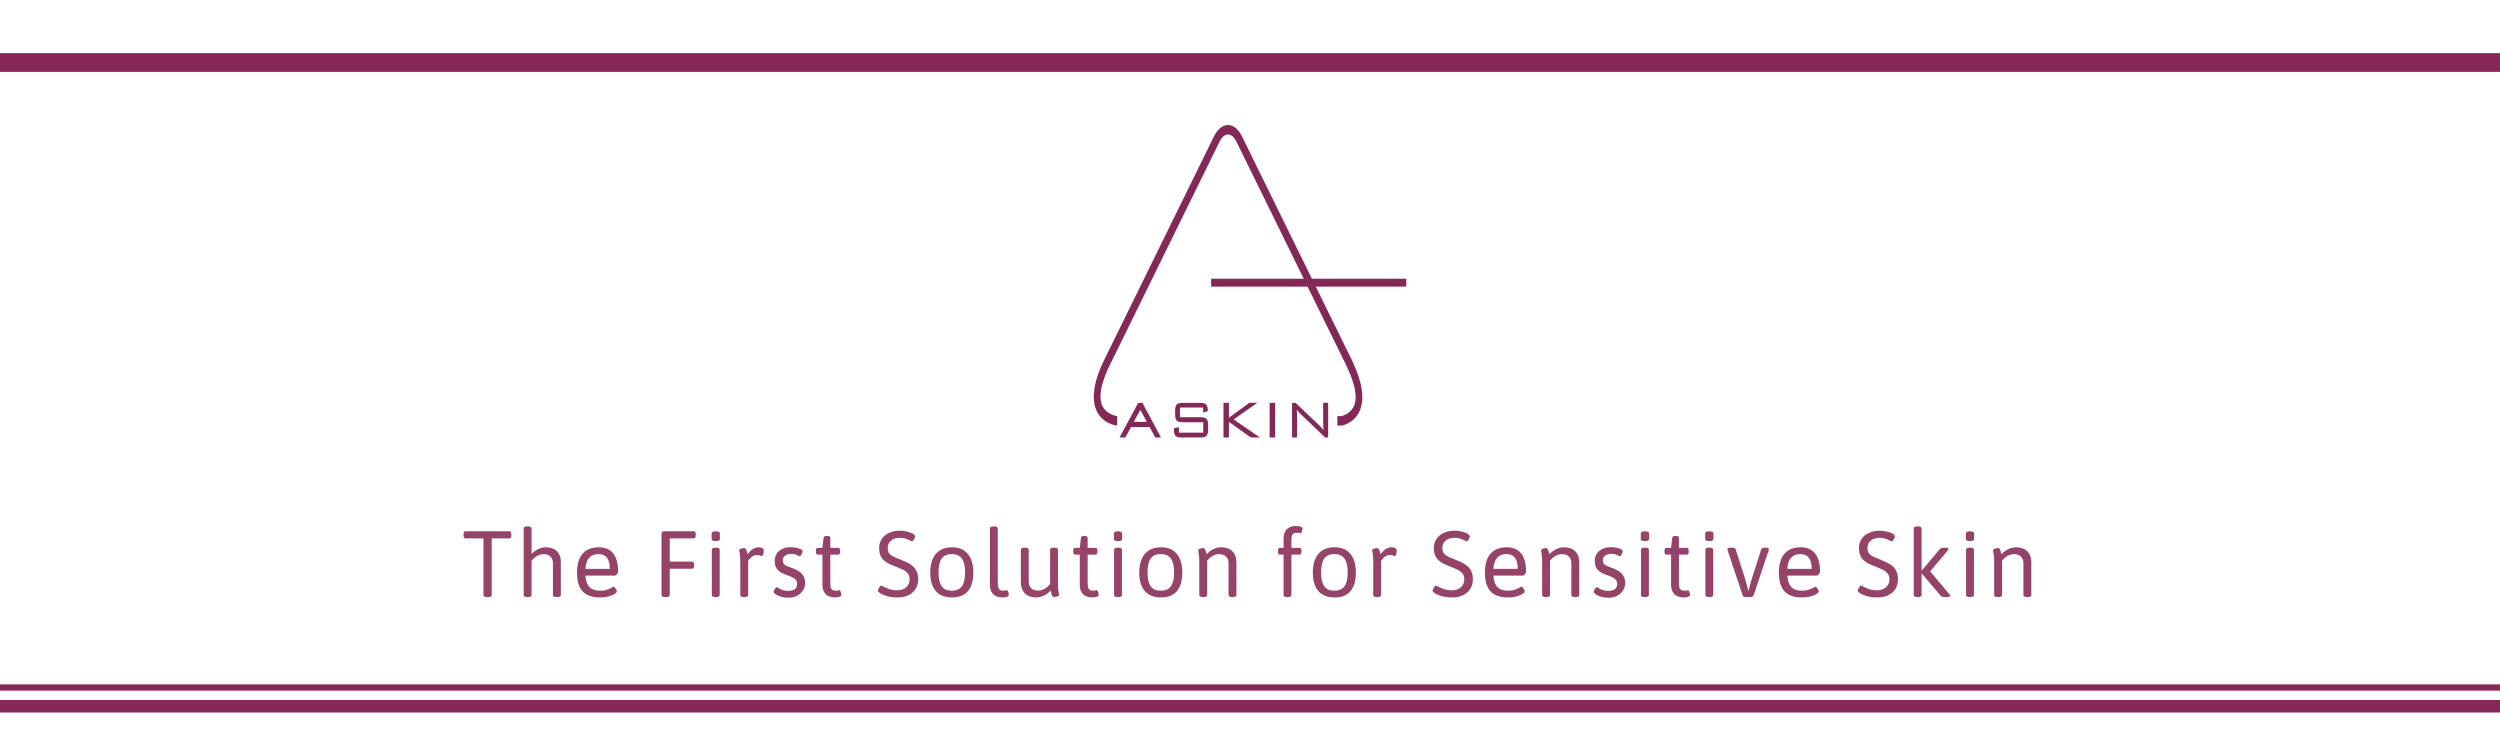 <svg width="800" height="240" viewBox="0 0 800 240" fill="none" xmlns="http://www.w3.org/2000/svg">
<rect width="800" height="240" fill="white"/>
<path d="M433.081 116.331C432.941 115.971 432.795 115.636 432.64 115.322L397.474 43.717C396.297 41.318 394.689 40 392.955 40C391.222 40 389.614 41.318 388.431 43.717L353.356 115.155L353.271 115.327C353.271 115.327 353.25 115.373 353.235 115.398C350.244 121.569 349.318 126.604 350.495 130.356C351.793 134.499 355.194 135.766 357.108 136.152L357.183 136.167H357.489V133.145H357.339C355.856 132.831 353.326 131.898 352.459 129.139C351.617 126.442 352.494 122.274 355.009 117.092C355.019 117.071 355.029 117.056 355.039 117.031L390.2 45.436C390.966 43.879 391.943 43.017 392.955 43.017C393.967 43.017 394.939 43.874 395.706 45.436L430.872 117.041C430.987 117.274 431.102 117.543 431.217 117.832L431.262 117.933C433.472 122.669 434.263 126.533 433.557 129.109C432.931 131.401 431.157 132.486 429.784 132.993C429.634 133.049 429.479 133.099 429.323 133.145H427.956V136.167H429.544L429.649 136.136C429.88 136.071 430.11 135.995 430.325 135.913C432.991 134.93 434.799 132.952 435.556 130.194C436.528 126.634 435.696 121.97 433.076 116.331H433.081Z" fill="#842858"/>
<path d="M450 89.192H387.56V91.712H450V89.192Z" fill="#842858"/>
<path d="M384.989 130.416H377.589V133.514H384.177C385.104 133.514 385.745 133.696 386.086 134.056C386.427 134.421 386.602 135.106 386.602 136.125V137.372C386.602 138.391 386.437 139.086 386.101 139.451C385.765 139.816 385.124 139.999 384.182 139.999H378.08C377.128 139.999 376.482 139.816 376.141 139.446C375.8 139.076 375.625 138.386 375.625 137.372V137.068L377.248 136.668V138.452H385.034V135.116H378.466C377.519 135.116 376.878 134.934 376.537 134.569C376.201 134.198 376.031 133.509 376.031 132.495V131.531C376.031 130.517 376.201 129.828 376.537 129.458C376.873 129.093 377.519 128.91 378.466 128.91H384.037C384.969 128.91 385.61 129.088 385.961 129.448C386.316 129.808 386.492 130.441 386.492 131.339V131.572L384.999 132.023V130.421L384.989 130.416Z" fill="#842858"/>
<path d="M391.513 139.998V128.904H393.262V133.66L399.78 128.904H402.335L394.755 134.213L403.167 139.998H400.246L393.262 135.009V139.998H391.513Z" fill="#842858"/>
<path d="M408.036 128.904H406.283V139.993H408.036V128.904Z" fill="#842858"/>
<path d="M413.456 139.998V128.909H414.559L422.384 136.327C422.56 136.494 422.75 136.697 422.951 136.936C423.151 137.174 423.356 137.432 423.567 137.721C423.512 137.367 423.472 136.991 423.447 136.601C423.421 136.216 423.406 135.678 423.406 134.989V128.904H425.01V139.993H424.028L415.992 132.281C415.951 132.246 415.891 132.19 415.816 132.114C415.42 131.739 415.125 131.379 414.934 131.034C414.974 131.368 415.005 131.728 415.025 132.109C415.045 132.489 415.055 132.94 415.055 133.457V139.993H413.451L413.456 139.998Z" fill="#842858"/>
<path d="M369.684 139.999H371.517L365.57 128.91H364.228L358.256 139.999H360.104L361.913 136.652L367.875 136.642L369.689 139.999H369.684ZM362.8 135.005L364.899 131.126L366.983 134.994L362.8 135.005Z" fill="#842858"/>
<path d="M0 20H800" stroke="#852858" stroke-width="6"/>
<path d="M0 220H800" stroke="#852858" stroke-width="2"/>
<path d="M0 226H800" stroke="#852858" stroke-width="4"/>
<path d="M155.906 191.06C155.106 191.06 154.706 190.84 154.706 190.4V172.28H148.946C148.546 172.28 148.346 171.98 148.346 171.38V170.9C148.346 170.3 148.546 170 148.946 170H163.016C163.416 170 163.616 170.3 163.616 170.9V171.38C163.616 171.98 163.416 172.28 163.016 172.28H157.346V190.4C157.346 190.84 156.946 191.06 156.146 191.06H155.906ZM168.785 191.06C167.985 191.06 167.585 190.84 167.585 190.4V169.1C167.585 168.66 167.985 168.44 168.785 168.44H168.905C169.705 168.44 170.105 168.66 170.105 169.1V177.2C170.625 176.68 171.275 176.21 172.055 175.79C172.855 175.35 173.735 175.13 174.695 175.13C175.175 175.13 175.685 175.2 176.225 175.34C176.785 175.46 177.305 175.69 177.785 176.03C178.285 176.37 178.685 176.86 178.985 177.5C179.305 178.14 179.465 178.97 179.465 179.99V190.4C179.465 190.84 179.065 191.06 178.265 191.06H178.145C177.345 191.06 176.945 190.84 176.945 190.4V180.23C176.945 179.35 176.685 178.65 176.165 178.13C175.665 177.59 174.905 177.32 173.885 177.32C173.325 177.32 172.815 177.43 172.355 177.65C171.895 177.85 171.495 178.09 171.155 178.37C170.815 178.65 170.555 178.9 170.375 179.12C170.195 179.32 170.105 179.42 170.105 179.42V190.4C170.105 190.84 169.705 191.06 168.905 191.06H168.785ZM191.987 191.18C189.507 191.18 187.657 190.53 186.437 189.23C185.237 187.93 184.637 185.94 184.637 183.26C184.637 181.48 184.897 179.99 185.417 178.79C185.957 177.59 186.747 176.68 187.787 176.06C188.827 175.44 190.107 175.13 191.627 175.13C193.007 175.13 194.147 175.43 195.047 176.03C195.967 176.63 196.657 177.51 197.117 178.67C197.577 179.83 197.807 181.26 197.807 182.96C197.807 183.08 197.747 183.24 197.627 183.44C197.527 183.62 197.397 183.79 197.237 183.95C197.077 184.11 196.937 184.19 196.817 184.19H187.337C187.457 185.85 187.887 187.07 188.627 187.85C189.367 188.63 190.477 189.02 191.957 189.02C192.837 189.02 193.577 188.92 194.177 188.72C194.797 188.5 195.287 188.29 195.647 188.09C196.007 187.87 196.237 187.76 196.337 187.76C196.477 187.76 196.627 187.86 196.787 188.06C196.947 188.26 197.087 188.48 197.207 188.72C197.327 188.96 197.387 189.14 197.387 189.26C197.387 189.44 197.247 189.64 196.967 189.86C196.687 190.08 196.297 190.29 195.797 190.49C195.317 190.69 194.747 190.86 194.087 191C193.447 191.12 192.747 191.18 191.987 191.18ZM187.337 182.03H195.137C195.137 180.45 194.837 179.27 194.237 178.49C193.637 177.69 192.737 177.29 191.537 177.29C190.237 177.29 189.237 177.69 188.537 178.49C187.837 179.27 187.437 180.45 187.337 182.03ZM212.876 191.06C212.076 191.06 211.676 190.84 211.676 190.4V170.9C211.676 170.3 211.976 170 212.576 170H222.026C222.426 170 222.626 170.3 222.626 170.9V171.38C222.626 171.98 222.426 172.28 222.026 172.28H214.316V179.72H221.486C221.886 179.72 222.086 180.02 222.086 180.62V181.1C222.086 181.7 221.886 182 221.486 182H214.316V190.4C214.316 190.84 213.916 191.06 213.116 191.06H212.876ZM228.984 191.06C228.184 191.06 227.784 190.84 227.784 190.4V175.91C227.784 175.47 228.184 175.25 228.984 175.25H229.104C229.904 175.25 230.304 175.47 230.304 175.91V190.4C230.304 190.84 229.904 191.06 229.104 191.06H228.984ZM229.044 173.15C228.564 173.15 228.224 173.09 228.024 172.97C227.824 172.85 227.724 172.69 227.724 172.49V170.69C227.724 170.49 227.824 170.33 228.024 170.21C228.224 170.09 228.564 170.03 229.044 170.03C229.524 170.03 229.864 170.09 230.064 170.21C230.264 170.31 230.364 170.47 230.364 170.69V172.49C230.364 172.69 230.264 172.85 230.064 172.97C229.864 173.09 229.524 173.15 229.044 173.15ZM238.094 191.06C237.294 191.06 236.894 190.84 236.894 190.4V179.87C236.894 179.05 236.864 178.37 236.804 177.83C236.744 177.29 236.684 176.88 236.624 176.6C236.564 176.3 236.534 176.13 236.534 176.09C236.534 175.95 236.594 175.84 236.714 175.76C236.854 175.66 237.014 175.59 237.194 175.55C237.374 175.49 237.554 175.45 237.734 175.43C237.914 175.41 238.054 175.4 238.154 175.4C238.394 175.4 238.574 175.51 238.694 175.73C238.834 175.95 238.934 176.22 238.994 176.54C239.074 176.84 239.144 177.12 239.204 177.38C239.724 176.66 240.274 176.11 240.854 175.73C241.454 175.33 242.064 175.13 242.684 175.13C243.264 175.13 243.694 175.23 243.974 175.43C244.274 175.61 244.424 175.9 244.424 176.3C244.424 176.48 244.394 176.7 244.334 176.96C244.294 177.22 244.224 177.45 244.124 177.65C244.044 177.83 243.944 177.92 243.824 177.92C243.624 177.92 243.424 177.87 243.224 177.77C243.044 177.65 242.694 177.59 242.174 177.59C241.654 177.59 241.184 177.74 240.764 178.04C240.344 178.34 240.014 178.65 239.774 178.97C239.534 179.27 239.414 179.42 239.414 179.42V190.4C239.414 190.84 239.014 191.06 238.214 191.06H238.094ZM252.32 191.27C251.42 191.27 250.61 191.16 249.89 190.94C249.17 190.72 248.6 190.46 248.18 190.16C247.76 189.86 247.55 189.6 247.55 189.38C247.55 189.26 247.61 189.08 247.73 188.84C247.85 188.6 247.99 188.38 248.15 188.18C248.31 187.98 248.46 187.88 248.6 187.88C248.68 187.88 248.86 187.98 249.14 188.18C249.42 188.38 249.81 188.58 250.31 188.78C250.83 188.98 251.44 189.08 252.14 189.08C254.1 189.08 255.08 188.34 255.08 186.86C255.08 186.06 254.79 185.48 254.21 185.12C253.65 184.74 252.94 184.41 252.08 184.13C251.38 183.89 250.71 183.61 250.07 183.29C249.43 182.95 248.91 182.48 248.51 181.88C248.11 181.28 247.91 180.47 247.91 179.45C247.91 178.61 248.12 177.86 248.54 177.2C248.98 176.54 249.57 176.03 250.31 175.67C251.07 175.29 251.93 175.1 252.89 175.1C253.57 175.1 254.21 175.16 254.81 175.28C255.41 175.4 255.9 175.56 256.28 175.76C256.66 175.96 256.85 176.17 256.85 176.39C256.85 176.55 256.79 176.76 256.67 177.02C256.57 177.28 256.45 177.51 256.31 177.71C256.17 177.91 256.03 178.01 255.89 178.01C255.81 178.01 255.54 177.88 255.08 177.62C254.62 177.36 253.98 177.23 253.16 177.23C252.42 177.23 251.79 177.41 251.27 177.77C250.75 178.11 250.49 178.6 250.49 179.24C250.49 179.8 250.65 180.25 250.97 180.59C251.29 180.91 251.91 181.22 252.83 181.52C253.75 181.82 254.57 182.18 255.29 182.6C256.01 183 256.58 183.52 257 184.16C257.42 184.78 257.63 185.59 257.63 186.59C257.63 187.49 257.39 188.29 256.91 188.99C256.45 189.69 255.82 190.25 255.02 190.67C254.22 191.07 253.32 191.27 252.32 191.27ZM267.053 191.18C266.673 191.18 266.263 191.12 265.823 191C265.383 190.9 264.963 190.71 264.563 190.43C264.163 190.13 263.833 189.71 263.573 189.17C263.313 188.61 263.183 187.9 263.183 187.04V177.47H261.683C261.283 177.47 261.083 177.17 261.083 176.57V176.21C261.083 175.61 261.283 175.31 261.683 175.31H263.183L263.543 172.16C263.583 171.72 263.903 171.5 264.503 171.5H264.803C265.403 171.5 265.703 171.72 265.703 172.16V175.31H268.223C268.623 175.31 268.823 175.61 268.823 176.21V176.57C268.823 177.17 268.623 177.47 268.223 177.47H265.703V186.8C265.703 187.7 265.863 188.3 266.183 188.6C266.503 188.88 266.883 189.02 267.323 189.02C267.763 189.02 268.053 189 268.193 188.96C268.333 188.9 268.473 188.87 268.613 188.87C268.753 188.87 268.863 188.97 268.943 189.17C269.043 189.37 269.113 189.59 269.153 189.83C269.213 190.05 269.243 190.2 269.243 190.28C269.243 190.54 269.113 190.74 268.853 190.88C268.613 191 268.323 191.08 267.983 191.12C267.643 191.16 267.333 191.18 267.053 191.18ZM287.154 191.18C285.874 191.18 284.734 191.03 283.734 190.73C282.734 190.43 281.994 190.1 281.514 189.74C281.134 189.46 280.944 189.21 280.944 188.99C280.944 188.83 281.004 188.62 281.124 188.36C281.264 188.1 281.414 187.87 281.574 187.67C281.754 187.47 281.894 187.37 281.994 187.37C282.054 187.37 282.134 187.4 282.234 187.46C282.354 187.5 282.484 187.57 282.624 187.67C283.024 187.89 283.604 188.15 284.364 188.45C285.124 188.75 286.054 188.9 287.154 188.9C287.914 188.9 288.584 188.76 289.164 188.48C289.764 188.18 290.234 187.76 290.574 187.22C290.914 186.68 291.084 186.06 291.084 185.36C291.084 184.56 290.864 183.92 290.424 183.44C290.004 182.94 289.444 182.53 288.744 182.21C288.064 181.89 287.334 181.58 286.554 181.28C285.914 181.04 285.284 180.78 284.664 180.5C284.044 180.2 283.484 179.84 282.984 179.42C282.484 179 282.084 178.47 281.784 177.83C281.484 177.17 281.334 176.35 281.334 175.37C281.334 174.29 281.604 173.33 282.144 172.49C282.704 171.65 283.484 171 284.484 170.54C285.484 170.06 286.654 169.82 287.994 169.82C288.414 169.82 288.884 169.86 289.404 169.94C289.944 170.02 290.464 170.14 290.964 170.3C291.484 170.46 291.904 170.65 292.224 170.87C292.624 171.11 292.824 171.37 292.824 171.65C292.824 171.79 292.764 171.99 292.644 172.25C292.524 172.51 292.384 172.74 292.224 172.94C292.084 173.14 291.964 173.24 291.864 173.24C291.784 173.24 291.674 173.21 291.534 173.15C291.414 173.07 291.254 172.98 291.054 172.88C290.734 172.72 290.324 172.55 289.824 172.37C289.324 172.19 288.694 172.1 287.934 172.1C287.194 172.1 286.524 172.23 285.924 172.49C285.344 172.75 284.884 173.13 284.544 173.63C284.224 174.13 284.064 174.75 284.064 175.49C284.064 176.21 284.254 176.78 284.634 177.2C285.014 177.62 285.514 177.97 286.134 178.25C286.754 178.51 287.424 178.78 288.144 179.06C288.804 179.32 289.464 179.61 290.124 179.93C290.804 180.23 291.424 180.61 291.984 181.07C292.544 181.53 292.984 182.11 293.304 182.81C293.644 183.49 293.814 184.34 293.814 185.36C293.814 186.26 293.654 187.07 293.334 187.79C293.034 188.51 292.584 189.12 291.984 189.62C291.404 190.12 290.704 190.51 289.884 190.79C289.084 191.05 288.174 191.18 287.154 191.18ZM304.644 191.18C302.384 191.18 300.654 190.5 299.454 189.14C298.274 187.78 297.684 185.81 297.684 183.23C297.684 180.63 298.284 178.63 299.484 177.23C300.684 175.83 302.404 175.13 304.644 175.13C306.844 175.13 308.524 175.83 309.684 177.23C310.864 178.61 311.454 180.61 311.454 183.23C311.454 185.83 310.874 187.81 309.714 189.17C308.574 190.51 306.884 191.18 304.644 191.18ZM304.554 189.02C306.034 189.02 307.114 188.55 307.794 187.61C308.494 186.65 308.844 185.17 308.844 183.17C308.844 181.17 308.494 179.69 307.794 178.73C307.114 177.77 306.034 177.29 304.554 177.29C303.094 177.29 302.024 177.77 301.344 178.73C300.664 179.67 300.324 181.15 300.324 183.17C300.324 185.17 300.664 186.65 301.344 187.61C302.024 188.55 303.094 189.02 304.554 189.02ZM320.644 191.18C320.264 191.18 319.854 191.12 319.414 191C318.974 190.9 318.554 190.71 318.154 190.43C317.754 190.13 317.424 189.71 317.164 189.17C316.904 188.61 316.774 187.9 316.774 187.04V169.1C316.774 168.66 317.174 168.44 317.974 168.44H318.094C318.894 168.44 319.294 168.66 319.294 169.1V186.8C319.294 187.7 319.454 188.3 319.774 188.6C320.094 188.88 320.474 189.02 320.914 189.02C321.354 189.02 321.644 189 321.784 188.96C321.924 188.9 322.064 188.87 322.204 188.87C322.344 188.87 322.454 188.97 322.534 189.17C322.634 189.37 322.704 189.59 322.744 189.83C322.804 190.05 322.834 190.2 322.834 190.28C322.834 190.54 322.704 190.74 322.444 190.88C322.204 191 321.914 191.08 321.574 191.12C321.234 191.16 320.924 191.18 320.644 191.18ZM331.56 191.18C330.04 191.18 328.84 190.75 327.96 189.89C327.1 189.03 326.67 187.84 326.67 186.32V175.91C326.67 175.47 327.07 175.25 327.87 175.25H327.99C328.79 175.25 329.19 175.47 329.19 175.91V186.08C329.19 187 329.45 187.72 329.97 188.24C330.51 188.74 331.27 188.99 332.25 188.99C332.93 188.99 333.6 188.8 334.26 188.42C334.94 188.04 335.53 187.53 336.03 186.89V175.91C336.03 175.47 336.43 175.25 337.23 175.25H337.35C338.15 175.25 338.55 175.47 338.55 175.91V186.56C338.55 187.38 338.58 188.06 338.64 188.6C338.7 189.14 338.76 189.55 338.82 189.83C338.88 190.11 338.91 190.28 338.91 190.34C338.91 190.48 338.84 190.6 338.7 190.7C338.58 190.78 338.43 190.85 338.25 190.91C338.07 190.95 337.89 190.98 337.71 191C337.53 191.02 337.39 191.03 337.29 191.03C337.05 191.03 336.86 190.92 336.72 190.7C336.6 190.46 336.5 190.18 336.42 189.86C336.36 189.52 336.3 189.21 336.24 188.93C335.62 189.63 334.89 190.18 334.05 190.58C333.23 190.98 332.4 191.18 331.56 191.18ZM349.399 191.18C349.019 191.18 348.609 191.12 348.169 191C347.729 190.9 347.309 190.71 346.909 190.43C346.509 190.13 346.179 189.71 345.919 189.17C345.659 188.61 345.529 187.9 345.529 187.04V177.47H344.029C343.629 177.47 343.429 177.17 343.429 176.57V176.21C343.429 175.61 343.629 175.31 344.029 175.31H345.529L345.889 172.16C345.929 171.72 346.249 171.5 346.849 171.5H347.149C347.749 171.5 348.049 171.72 348.049 172.16V175.31H350.569C350.969 175.31 351.169 175.61 351.169 176.21V176.57C351.169 177.17 350.969 177.47 350.569 177.47H348.049V186.8C348.049 187.7 348.209 188.3 348.529 188.6C348.849 188.88 349.229 189.02 349.669 189.02C350.109 189.02 350.399 189 350.539 188.96C350.679 188.9 350.819 188.87 350.959 188.87C351.099 188.87 351.209 188.97 351.289 189.17C351.389 189.37 351.459 189.59 351.499 189.83C351.559 190.05 351.589 190.2 351.589 190.28C351.589 190.54 351.459 190.74 351.199 190.88C350.959 191 350.669 191.08 350.329 191.12C349.989 191.16 349.679 191.18 349.399 191.18ZM357.703 191.06C356.903 191.06 356.503 190.84 356.503 190.4V175.91C356.503 175.47 356.903 175.25 357.703 175.25H357.823C358.623 175.25 359.023 175.47 359.023 175.91V190.4C359.023 190.84 358.623 191.06 357.823 191.06H357.703ZM357.763 173.15C357.283 173.15 356.943 173.09 356.743 172.97C356.543 172.85 356.443 172.69 356.443 172.49V170.69C356.443 170.49 356.543 170.33 356.743 170.21C356.943 170.09 357.283 170.03 357.763 170.03C358.243 170.03 358.583 170.09 358.783 170.21C358.983 170.31 359.083 170.47 359.083 170.69V172.49C359.083 172.69 358.983 172.85 358.783 172.97C358.583 173.09 358.243 173.15 357.763 173.15ZM371.522 191.18C369.262 191.18 367.532 190.5 366.332 189.14C365.152 187.78 364.562 185.81 364.562 183.23C364.562 180.63 365.162 178.63 366.362 177.23C367.562 175.83 369.282 175.13 371.522 175.13C373.722 175.13 375.402 175.83 376.562 177.23C377.742 178.61 378.332 180.61 378.332 183.23C378.332 185.83 377.752 187.81 376.592 189.17C375.452 190.51 373.762 191.18 371.522 191.18ZM371.432 189.02C372.912 189.02 373.992 188.55 374.672 187.61C375.372 186.65 375.722 185.17 375.722 183.17C375.722 181.17 375.372 179.69 374.672 178.73C373.992 177.77 372.912 177.29 371.432 177.29C369.972 177.29 368.902 177.77 368.222 178.73C367.542 179.67 367.202 181.15 367.202 183.17C367.202 185.17 367.542 186.65 368.222 187.61C368.902 188.55 369.972 189.02 371.432 189.02ZM384.973 191.06C384.173 191.06 383.773 190.84 383.773 190.4V179.87C383.773 179.05 383.743 178.37 383.683 177.83C383.623 177.29 383.563 176.88 383.503 176.6C383.443 176.3 383.413 176.13 383.413 176.09C383.413 175.95 383.473 175.84 383.593 175.76C383.733 175.66 383.893 175.59 384.073 175.55C384.253 175.49 384.433 175.45 384.613 175.43C384.793 175.41 384.933 175.4 385.033 175.4C385.273 175.4 385.453 175.51 385.573 175.73C385.713 175.95 385.813 176.22 385.873 176.54C385.953 176.84 386.023 177.12 386.083 177.38C386.723 176.68 387.453 176.13 388.273 175.73C389.093 175.33 389.923 175.13 390.763 175.13C392.303 175.13 393.503 175.56 394.363 176.42C395.223 177.28 395.653 178.47 395.653 179.99V190.4C395.653 190.84 395.253 191.06 394.453 191.06H394.333C393.533 191.06 393.133 190.84 393.133 190.4V180.23C393.133 179.31 392.863 178.6 392.323 178.1C391.803 177.58 391.053 177.32 390.073 177.32C389.393 177.32 388.713 177.51 388.033 177.89C387.373 178.27 386.793 178.78 386.293 179.42V190.4C386.293 190.84 385.893 191.06 385.093 191.06H384.973ZM411.939 191.06C411.139 191.06 410.739 190.84 410.739 190.4V177.47H409.539C409.139 177.47 408.939 177.17 408.939 176.57V176.21C408.939 175.61 409.139 175.31 409.539 175.31H410.739V172.46C410.739 171.56 410.869 170.84 411.129 170.3C411.389 169.76 411.719 169.35 412.119 169.07C412.519 168.77 412.939 168.57 413.379 168.47C413.819 168.37 414.229 168.32 414.609 168.32C414.889 168.32 415.199 168.34 415.539 168.38C415.879 168.42 416.169 168.5 416.409 168.62C416.669 168.74 416.799 168.94 416.799 169.22C416.799 169.3 416.769 169.46 416.709 169.7C416.669 169.92 416.599 170.13 416.499 170.33C416.419 170.53 416.309 170.63 416.169 170.63C416.029 170.63 415.889 170.61 415.749 170.57C415.609 170.51 415.319 170.48 414.879 170.48C414.599 170.48 414.329 170.53 414.069 170.63C413.829 170.73 413.629 170.94 413.469 171.26C413.329 171.56 413.259 172.04 413.259 172.7V175.31H415.869C416.269 175.31 416.469 175.61 416.469 176.21V176.57C416.469 177.17 416.269 177.47 415.869 177.47H413.259V190.4C413.259 190.84 412.859 191.06 412.059 191.06H411.939ZM427.065 191.18C424.805 191.18 423.075 190.5 421.875 189.14C420.695 187.78 420.105 185.81 420.105 183.23C420.105 180.63 420.705 178.63 421.905 177.23C423.105 175.83 424.825 175.13 427.065 175.13C429.265 175.13 430.945 175.83 432.105 177.23C433.285 178.61 433.875 180.61 433.875 183.23C433.875 185.83 433.295 187.81 432.135 189.17C430.995 190.51 429.305 191.18 427.065 191.18ZM426.975 189.02C428.455 189.02 429.535 188.55 430.215 187.61C430.915 186.65 431.265 185.17 431.265 183.17C431.265 181.17 430.915 179.69 430.215 178.73C429.535 177.77 428.455 177.29 426.975 177.29C425.515 177.29 424.445 177.77 423.765 178.73C423.085 179.67 422.745 181.15 422.745 183.17C422.745 185.17 423.085 186.65 423.765 187.61C424.445 188.55 425.515 189.02 426.975 189.02ZM440.635 191.06C439.835 191.06 439.435 190.84 439.435 190.4V179.87C439.435 179.05 439.405 178.37 439.345 177.83C439.285 177.29 439.225 176.88 439.165 176.6C439.105 176.3 439.075 176.13 439.075 176.09C439.075 175.95 439.135 175.84 439.255 175.76C439.395 175.66 439.555 175.59 439.735 175.55C439.915 175.49 440.095 175.45 440.275 175.43C440.455 175.41 440.595 175.4 440.695 175.4C440.935 175.4 441.115 175.51 441.235 175.73C441.375 175.95 441.475 176.22 441.535 176.54C441.615 176.84 441.685 177.12 441.745 177.38C442.265 176.66 442.815 176.11 443.395 175.73C443.995 175.33 444.605 175.13 445.225 175.13C445.805 175.13 446.235 175.23 446.515 175.43C446.815 175.61 446.965 175.9 446.965 176.3C446.965 176.48 446.935 176.7 446.875 176.96C446.835 177.22 446.765 177.45 446.665 177.65C446.585 177.83 446.485 177.92 446.365 177.92C446.165 177.92 445.965 177.87 445.765 177.77C445.585 177.65 445.235 177.59 444.715 177.59C444.195 177.59 443.725 177.74 443.305 178.04C442.885 178.34 442.555 178.65 442.315 178.97C442.075 179.27 441.955 179.42 441.955 179.42V190.4C441.955 190.84 441.555 191.06 440.755 191.06H440.635ZM464.648 191.18C463.368 191.18 462.228 191.03 461.228 190.73C460.228 190.43 459.488 190.1 459.008 189.74C458.628 189.46 458.438 189.21 458.438 188.99C458.438 188.83 458.498 188.62 458.618 188.36C458.758 188.1 458.908 187.87 459.068 187.67C459.248 187.47 459.388 187.37 459.488 187.37C459.548 187.37 459.628 187.4 459.728 187.46C459.848 187.5 459.978 187.57 460.118 187.67C460.518 187.89 461.098 188.15 461.858 188.45C462.618 188.75 463.548 188.9 464.648 188.9C465.408 188.9 466.078 188.76 466.658 188.48C467.258 188.18 467.728 187.76 468.068 187.22C468.408 186.68 468.578 186.06 468.578 185.36C468.578 184.56 468.358 183.92 467.918 183.44C467.498 182.94 466.938 182.53 466.238 182.21C465.558 181.89 464.828 181.58 464.048 181.28C463.408 181.04 462.778 180.78 462.158 180.5C461.538 180.2 460.978 179.84 460.478 179.42C459.978 179 459.578 178.47 459.278 177.83C458.978 177.17 458.828 176.35 458.828 175.37C458.828 174.29 459.098 173.33 459.638 172.49C460.198 171.65 460.978 171 461.978 170.54C462.978 170.06 464.148 169.82 465.488 169.82C465.908 169.82 466.378 169.86 466.898 169.94C467.438 170.02 467.958 170.14 468.458 170.3C468.978 170.46 469.398 170.65 469.718 170.87C470.118 171.11 470.318 171.37 470.318 171.65C470.318 171.79 470.258 171.99 470.138 172.25C470.018 172.51 469.878 172.74 469.718 172.94C469.578 173.14 469.458 173.24 469.358 173.24C469.278 173.24 469.168 173.21 469.028 173.15C468.908 173.07 468.748 172.98 468.548 172.88C468.228 172.72 467.818 172.55 467.318 172.37C466.818 172.19 466.188 172.1 465.428 172.1C464.688 172.1 464.018 172.23 463.418 172.49C462.838 172.75 462.378 173.13 462.038 173.63C461.718 174.13 461.558 174.75 461.558 175.49C461.558 176.21 461.748 176.78 462.128 177.2C462.508 177.62 463.008 177.97 463.628 178.25C464.248 178.51 464.918 178.78 465.638 179.06C466.298 179.32 466.958 179.61 467.618 179.93C468.298 180.23 468.918 180.61 469.478 181.07C470.038 181.53 470.478 182.11 470.798 182.81C471.138 183.49 471.308 184.34 471.308 185.36C471.308 186.26 471.148 187.07 470.828 187.79C470.528 188.51 470.078 189.12 469.478 189.62C468.898 190.12 468.198 190.51 467.378 190.79C466.578 191.05 465.668 191.18 464.648 191.18ZM482.528 191.18C480.048 191.18 478.198 190.53 476.978 189.23C475.778 187.93 475.178 185.94 475.178 183.26C475.178 181.48 475.438 179.99 475.958 178.79C476.498 177.59 477.288 176.68 478.328 176.06C479.368 175.44 480.648 175.13 482.168 175.13C483.548 175.13 484.688 175.43 485.588 176.03C486.508 176.63 487.198 177.51 487.658 178.67C488.118 179.83 488.348 181.26 488.348 182.96C488.348 183.08 488.288 183.24 488.168 183.44C488.068 183.62 487.938 183.79 487.778 183.95C487.618 184.11 487.478 184.19 487.358 184.19H477.878C477.998 185.85 478.428 187.07 479.168 187.85C479.908 188.63 481.018 189.02 482.498 189.02C483.378 189.02 484.118 188.92 484.718 188.72C485.338 188.5 485.828 188.29 486.188 188.09C486.548 187.87 486.778 187.76 486.878 187.76C487.018 187.76 487.168 187.86 487.328 188.06C487.488 188.26 487.628 188.48 487.748 188.72C487.868 188.96 487.928 189.14 487.928 189.26C487.928 189.44 487.788 189.64 487.508 189.86C487.228 190.08 486.838 190.29 486.338 190.49C485.858 190.69 485.288 190.86 484.628 191C483.988 191.12 483.288 191.18 482.528 191.18ZM477.878 182.03H485.678C485.678 180.45 485.378 179.27 484.778 178.49C484.178 177.69 483.278 177.29 482.078 177.29C480.778 177.29 479.778 177.69 479.078 178.49C478.378 179.27 477.978 180.45 477.878 182.03ZM494.68 191.06C493.88 191.06 493.48 190.84 493.48 190.4V179.87C493.48 179.05 493.45 178.37 493.39 177.83C493.33 177.29 493.27 176.88 493.21 176.6C493.15 176.3 493.12 176.13 493.12 176.09C493.12 175.95 493.18 175.84 493.3 175.76C493.44 175.66 493.6 175.59 493.78 175.55C493.96 175.49 494.14 175.45 494.32 175.43C494.5 175.41 494.64 175.4 494.74 175.4C494.98 175.4 495.16 175.51 495.28 175.73C495.42 175.95 495.52 176.22 495.58 176.54C495.66 176.84 495.73 177.12 495.79 177.38C496.43 176.68 497.16 176.13 497.98 175.73C498.8 175.33 499.63 175.13 500.47 175.13C502.01 175.13 503.21 175.56 504.07 176.42C504.93 177.28 505.36 178.47 505.36 179.99V190.4C505.36 190.84 504.96 191.06 504.16 191.06H504.04C503.24 191.06 502.84 190.84 502.84 190.4V180.23C502.84 179.31 502.57 178.6 502.03 178.1C501.51 177.58 500.76 177.32 499.78 177.32C499.1 177.32 498.42 177.51 497.74 177.89C497.08 178.27 496.5 178.78 496 179.42V190.4C496 190.84 495.6 191.06 494.8 191.06H494.68ZM514.739 191.27C513.839 191.27 513.029 191.16 512.309 190.94C511.589 190.72 511.019 190.46 510.599 190.16C510.179 189.86 509.969 189.6 509.969 189.38C509.969 189.26 510.029 189.08 510.149 188.84C510.269 188.6 510.409 188.38 510.569 188.18C510.729 187.98 510.879 187.88 511.019 187.88C511.099 187.88 511.279 187.98 511.559 188.18C511.839 188.38 512.229 188.58 512.729 188.78C513.249 188.98 513.859 189.08 514.559 189.08C516.519 189.08 517.499 188.34 517.499 186.86C517.499 186.06 517.209 185.48 516.629 185.12C516.069 184.74 515.359 184.41 514.499 184.13C513.799 183.89 513.129 183.61 512.489 183.29C511.849 182.95 511.329 182.48 510.929 181.88C510.529 181.28 510.329 180.47 510.329 179.45C510.329 178.61 510.539 177.86 510.959 177.2C511.399 176.54 511.989 176.03 512.729 175.67C513.489 175.29 514.349 175.1 515.309 175.1C515.989 175.1 516.629 175.16 517.229 175.28C517.829 175.4 518.319 175.56 518.699 175.76C519.079 175.96 519.269 176.17 519.269 176.39C519.269 176.55 519.209 176.76 519.089 177.02C518.989 177.28 518.869 177.51 518.729 177.71C518.589 177.91 518.449 178.01 518.309 178.01C518.229 178.01 517.959 177.88 517.499 177.62C517.039 177.36 516.399 177.23 515.579 177.23C514.839 177.23 514.209 177.41 513.689 177.77C513.169 178.11 512.909 178.6 512.909 179.24C512.909 179.8 513.069 180.25 513.389 180.59C513.709 180.91 514.329 181.22 515.249 181.52C516.169 181.82 516.989 182.18 517.709 182.6C518.429 183 518.999 183.52 519.419 184.16C519.839 184.78 520.049 185.59 520.049 186.59C520.049 187.49 519.809 188.29 519.329 188.99C518.869 189.69 518.239 190.25 517.439 190.67C516.639 191.07 515.739 191.27 514.739 191.27ZM526.322 191.06C525.522 191.06 525.122 190.84 525.122 190.4V175.91C525.122 175.47 525.522 175.25 526.322 175.25H526.442C527.242 175.25 527.642 175.47 527.642 175.91V190.4C527.642 190.84 527.242 191.06 526.442 191.06H526.322ZM526.382 173.15C525.902 173.15 525.562 173.09 525.362 172.97C525.162 172.85 525.062 172.69 525.062 172.49V170.69C525.062 170.49 525.162 170.33 525.362 170.21C525.562 170.09 525.902 170.03 526.382 170.03C526.862 170.03 527.202 170.09 527.402 170.21C527.602 170.31 527.702 170.47 527.702 170.69V172.49C527.702 172.69 527.602 172.85 527.402 172.97C527.202 173.09 526.862 173.15 526.382 173.15ZM538.611 191.18C538.231 191.18 537.821 191.12 537.381 191C536.941 190.9 536.521 190.71 536.121 190.43C535.721 190.13 535.391 189.71 535.131 189.17C534.871 188.61 534.741 187.9 534.741 187.04V177.47H533.241C532.841 177.47 532.641 177.17 532.641 176.57V176.21C532.641 175.61 532.841 175.31 533.241 175.31H534.741L535.101 172.16C535.141 171.72 535.461 171.5 536.061 171.5H536.361C536.961 171.5 537.261 171.72 537.261 172.16V175.31H539.781C540.181 175.31 540.381 175.61 540.381 176.21V176.57C540.381 177.17 540.181 177.47 539.781 177.47H537.261V186.8C537.261 187.7 537.421 188.3 537.741 188.6C538.061 188.88 538.441 189.02 538.881 189.02C539.321 189.02 539.611 189 539.751 188.96C539.891 188.9 540.031 188.87 540.171 188.87C540.311 188.87 540.421 188.97 540.501 189.17C540.601 189.37 540.671 189.59 540.711 189.83C540.771 190.05 540.801 190.2 540.801 190.28C540.801 190.54 540.671 190.74 540.411 190.88C540.171 191 539.881 191.08 539.541 191.12C539.201 191.16 538.891 191.18 538.611 191.18ZM546.915 191.06C546.115 191.06 545.715 190.84 545.715 190.4V175.91C545.715 175.47 546.115 175.25 546.915 175.25H547.035C547.835 175.25 548.235 175.47 548.235 175.91V190.4C548.235 190.84 547.835 191.06 547.035 191.06H546.915ZM546.975 173.15C546.495 173.15 546.155 173.09 545.955 172.97C545.755 172.85 545.655 172.69 545.655 172.49V170.69C545.655 170.49 545.755 170.33 545.955 170.21C546.155 170.09 546.495 170.03 546.975 170.03C547.455 170.03 547.795 170.09 547.995 170.21C548.195 170.31 548.295 170.47 548.295 170.69V172.49C548.295 172.69 548.195 172.85 547.995 172.97C547.795 173.09 547.455 173.15 546.975 173.15ZM558.875 191.06C558.575 191.06 558.315 191.03 558.095 190.97C557.875 190.89 557.735 190.76 557.675 190.58L552.845 176.15C552.825 176.11 552.805 176.05 552.785 175.97C552.765 175.89 552.755 175.82 552.755 175.76C552.755 175.42 553.185 175.25 554.045 175.25H554.195C554.495 175.25 554.755 175.29 554.975 175.37C555.195 175.43 555.335 175.55 555.395 175.73L558.455 185.3C558.635 185.9 558.815 186.55 558.995 187.25C559.175 187.93 559.325 188.53 559.445 189.05H559.565C559.685 188.53 559.835 187.91 560.015 187.19C560.195 186.45 560.425 185.66 560.705 184.82L563.615 175.73C563.675 175.55 563.815 175.43 564.035 175.37C564.255 175.29 564.525 175.25 564.845 175.25H564.935C565.675 175.25 566.045 175.42 566.045 175.76C566.045 175.86 566.015 176 565.955 176.18L561.125 190.58C561.065 190.76 560.925 190.89 560.705 190.97C560.485 191.03 560.225 191.06 559.925 191.06H558.875ZM576.592 191.18C574.112 191.18 572.262 190.53 571.042 189.23C569.842 187.93 569.242 185.94 569.242 183.26C569.242 181.48 569.502 179.99 570.022 178.79C570.562 177.59 571.352 176.68 572.392 176.06C573.432 175.44 574.712 175.13 576.232 175.13C577.612 175.13 578.752 175.43 579.652 176.03C580.572 176.63 581.262 177.51 581.722 178.67C582.182 179.83 582.412 181.26 582.412 182.96C582.412 183.08 582.352 183.24 582.232 183.44C582.132 183.62 582.002 183.79 581.842 183.95C581.682 184.11 581.542 184.19 581.422 184.19H571.942C572.062 185.85 572.492 187.07 573.232 187.85C573.972 188.63 575.082 189.02 576.562 189.02C577.442 189.02 578.182 188.92 578.782 188.72C579.402 188.5 579.892 188.29 580.252 188.09C580.612 187.87 580.842 187.76 580.942 187.76C581.082 187.76 581.232 187.86 581.392 188.06C581.552 188.26 581.692 188.48 581.812 188.72C581.932 188.96 581.992 189.14 581.992 189.26C581.992 189.44 581.852 189.64 581.572 189.86C581.292 190.08 580.902 190.29 580.402 190.49C579.922 190.69 579.352 190.86 578.692 191C578.052 191.12 577.352 191.18 576.592 191.18ZM571.942 182.03H579.742C579.742 180.45 579.442 179.27 578.842 178.49C578.242 177.69 577.342 177.29 576.142 177.29C574.842 177.29 573.842 177.69 573.142 178.49C572.442 179.27 572.042 180.45 571.942 182.03ZM600.691 191.18C599.411 191.18 598.271 191.03 597.271 190.73C596.271 190.43 595.531 190.1 595.051 189.74C594.671 189.46 594.481 189.21 594.481 188.99C594.481 188.83 594.541 188.62 594.661 188.36C594.801 188.1 594.951 187.87 595.111 187.67C595.291 187.47 595.431 187.37 595.531 187.37C595.591 187.37 595.671 187.4 595.771 187.46C595.891 187.5 596.021 187.57 596.161 187.67C596.561 187.89 597.141 188.15 597.901 188.45C598.661 188.75 599.591 188.9 600.691 188.9C601.451 188.9 602.121 188.76 602.701 188.48C603.301 188.18 603.771 187.76 604.111 187.22C604.451 186.68 604.621 186.06 604.621 185.36C604.621 184.56 604.401 183.92 603.961 183.44C603.541 182.94 602.981 182.53 602.281 182.21C601.601 181.89 600.871 181.58 600.091 181.28C599.451 181.04 598.821 180.78 598.201 180.5C597.581 180.2 597.021 179.84 596.521 179.42C596.021 179 595.621 178.47 595.321 177.83C595.021 177.17 594.871 176.35 594.871 175.37C594.871 174.29 595.141 173.33 595.681 172.49C596.241 171.65 597.021 171 598.021 170.54C599.021 170.06 600.191 169.82 601.531 169.82C601.951 169.82 602.421 169.86 602.941 169.94C603.481 170.02 604.001 170.14 604.501 170.3C605.021 170.46 605.441 170.65 605.761 170.87C606.161 171.11 606.361 171.37 606.361 171.65C606.361 171.79 606.301 171.99 606.181 172.25C606.061 172.51 605.921 172.74 605.761 172.94C605.621 173.14 605.501 173.24 605.401 173.24C605.321 173.24 605.211 173.21 605.071 173.15C604.951 173.07 604.791 172.98 604.591 172.88C604.271 172.72 603.861 172.55 603.361 172.37C602.861 172.19 602.231 172.1 601.471 172.1C600.731 172.1 600.061 172.23 599.461 172.49C598.881 172.75 598.421 173.13 598.081 173.63C597.761 174.13 597.601 174.75 597.601 175.49C597.601 176.21 597.791 176.78 598.171 177.2C598.551 177.62 599.051 177.97 599.671 178.25C600.291 178.51 600.961 178.78 601.681 179.06C602.341 179.32 603.001 179.61 603.661 179.93C604.341 180.23 604.961 180.61 605.521 181.07C606.081 181.53 606.521 182.11 606.841 182.81C607.181 183.49 607.351 184.34 607.351 185.36C607.351 186.26 607.191 187.07 606.871 187.79C606.571 188.51 606.121 189.12 605.521 189.62C604.941 190.12 604.241 190.51 603.421 190.79C602.621 191.05 601.711 191.18 600.691 191.18ZM613.591 191.06C612.791 191.06 612.391 190.84 612.391 190.4V169.1C612.391 168.66 612.791 168.44 613.591 168.44H613.711C614.511 168.44 614.911 168.66 614.911 169.1V182.51H615.031L620.761 175.67C620.901 175.51 621.121 175.4 621.421 175.34C621.721 175.28 622.031 175.25 622.351 175.25H622.471C623.171 175.25 623.521 175.38 623.521 175.64C623.521 175.82 623.421 176.02 623.221 176.24L616.981 183.62V182.06L623.821 190.16C624.001 190.36 624.091 190.52 624.091 190.64C624.091 190.92 623.651 191.06 622.771 191.06H622.651C622.331 191.06 622.021 191.04 621.721 191C621.421 190.96 621.191 190.85 621.031 190.67L615.031 183.56H614.911V190.4C614.911 190.84 614.511 191.06 613.711 191.06H613.591ZM630.346 191.06C629.546 191.06 629.146 190.84 629.146 190.4V175.91C629.146 175.47 629.546 175.25 630.346 175.25H630.466C631.266 175.25 631.666 175.47 631.666 175.91V190.4C631.666 190.84 631.266 191.06 630.466 191.06H630.346ZM630.406 173.15C629.926 173.15 629.586 173.09 629.386 172.97C629.186 172.85 629.086 172.69 629.086 172.49V170.69C629.086 170.49 629.186 170.33 629.386 170.21C629.586 170.09 629.926 170.03 630.406 170.03C630.886 170.03 631.226 170.09 631.426 170.21C631.626 170.31 631.726 170.47 631.726 170.69V172.49C631.726 172.69 631.626 172.85 631.426 172.97C631.226 173.09 630.886 173.15 630.406 173.15ZM639.335 191.06C638.535 191.06 638.135 190.84 638.135 190.4V179.87C638.135 179.05 638.105 178.37 638.045 177.83C637.985 177.29 637.925 176.88 637.865 176.6C637.805 176.3 637.775 176.13 637.775 176.09C637.775 175.95 637.835 175.84 637.955 175.76C638.095 175.66 638.255 175.59 638.435 175.55C638.615 175.49 638.795 175.45 638.975 175.43C639.155 175.41 639.295 175.4 639.395 175.4C639.635 175.4 639.815 175.51 639.935 175.73C640.075 175.95 640.175 176.22 640.235 176.54C640.315 176.84 640.385 177.12 640.445 177.38C641.085 176.68 641.815 176.13 642.635 175.73C643.455 175.33 644.285 175.13 645.125 175.13C646.665 175.13 647.865 175.56 648.725 176.42C649.585 177.28 650.015 178.47 650.015 179.99V190.4C650.015 190.84 649.615 191.06 648.815 191.06H648.695C647.895 191.06 647.495 190.84 647.495 190.4V180.23C647.495 179.31 647.225 178.6 646.685 178.1C646.165 177.58 645.415 177.32 644.435 177.32C643.755 177.32 643.075 177.51 642.395 177.89C641.735 178.27 641.155 178.78 640.655 179.42V190.4C640.655 190.84 640.255 191.06 639.455 191.06H639.335Z" fill="#954368"/>
</svg>
